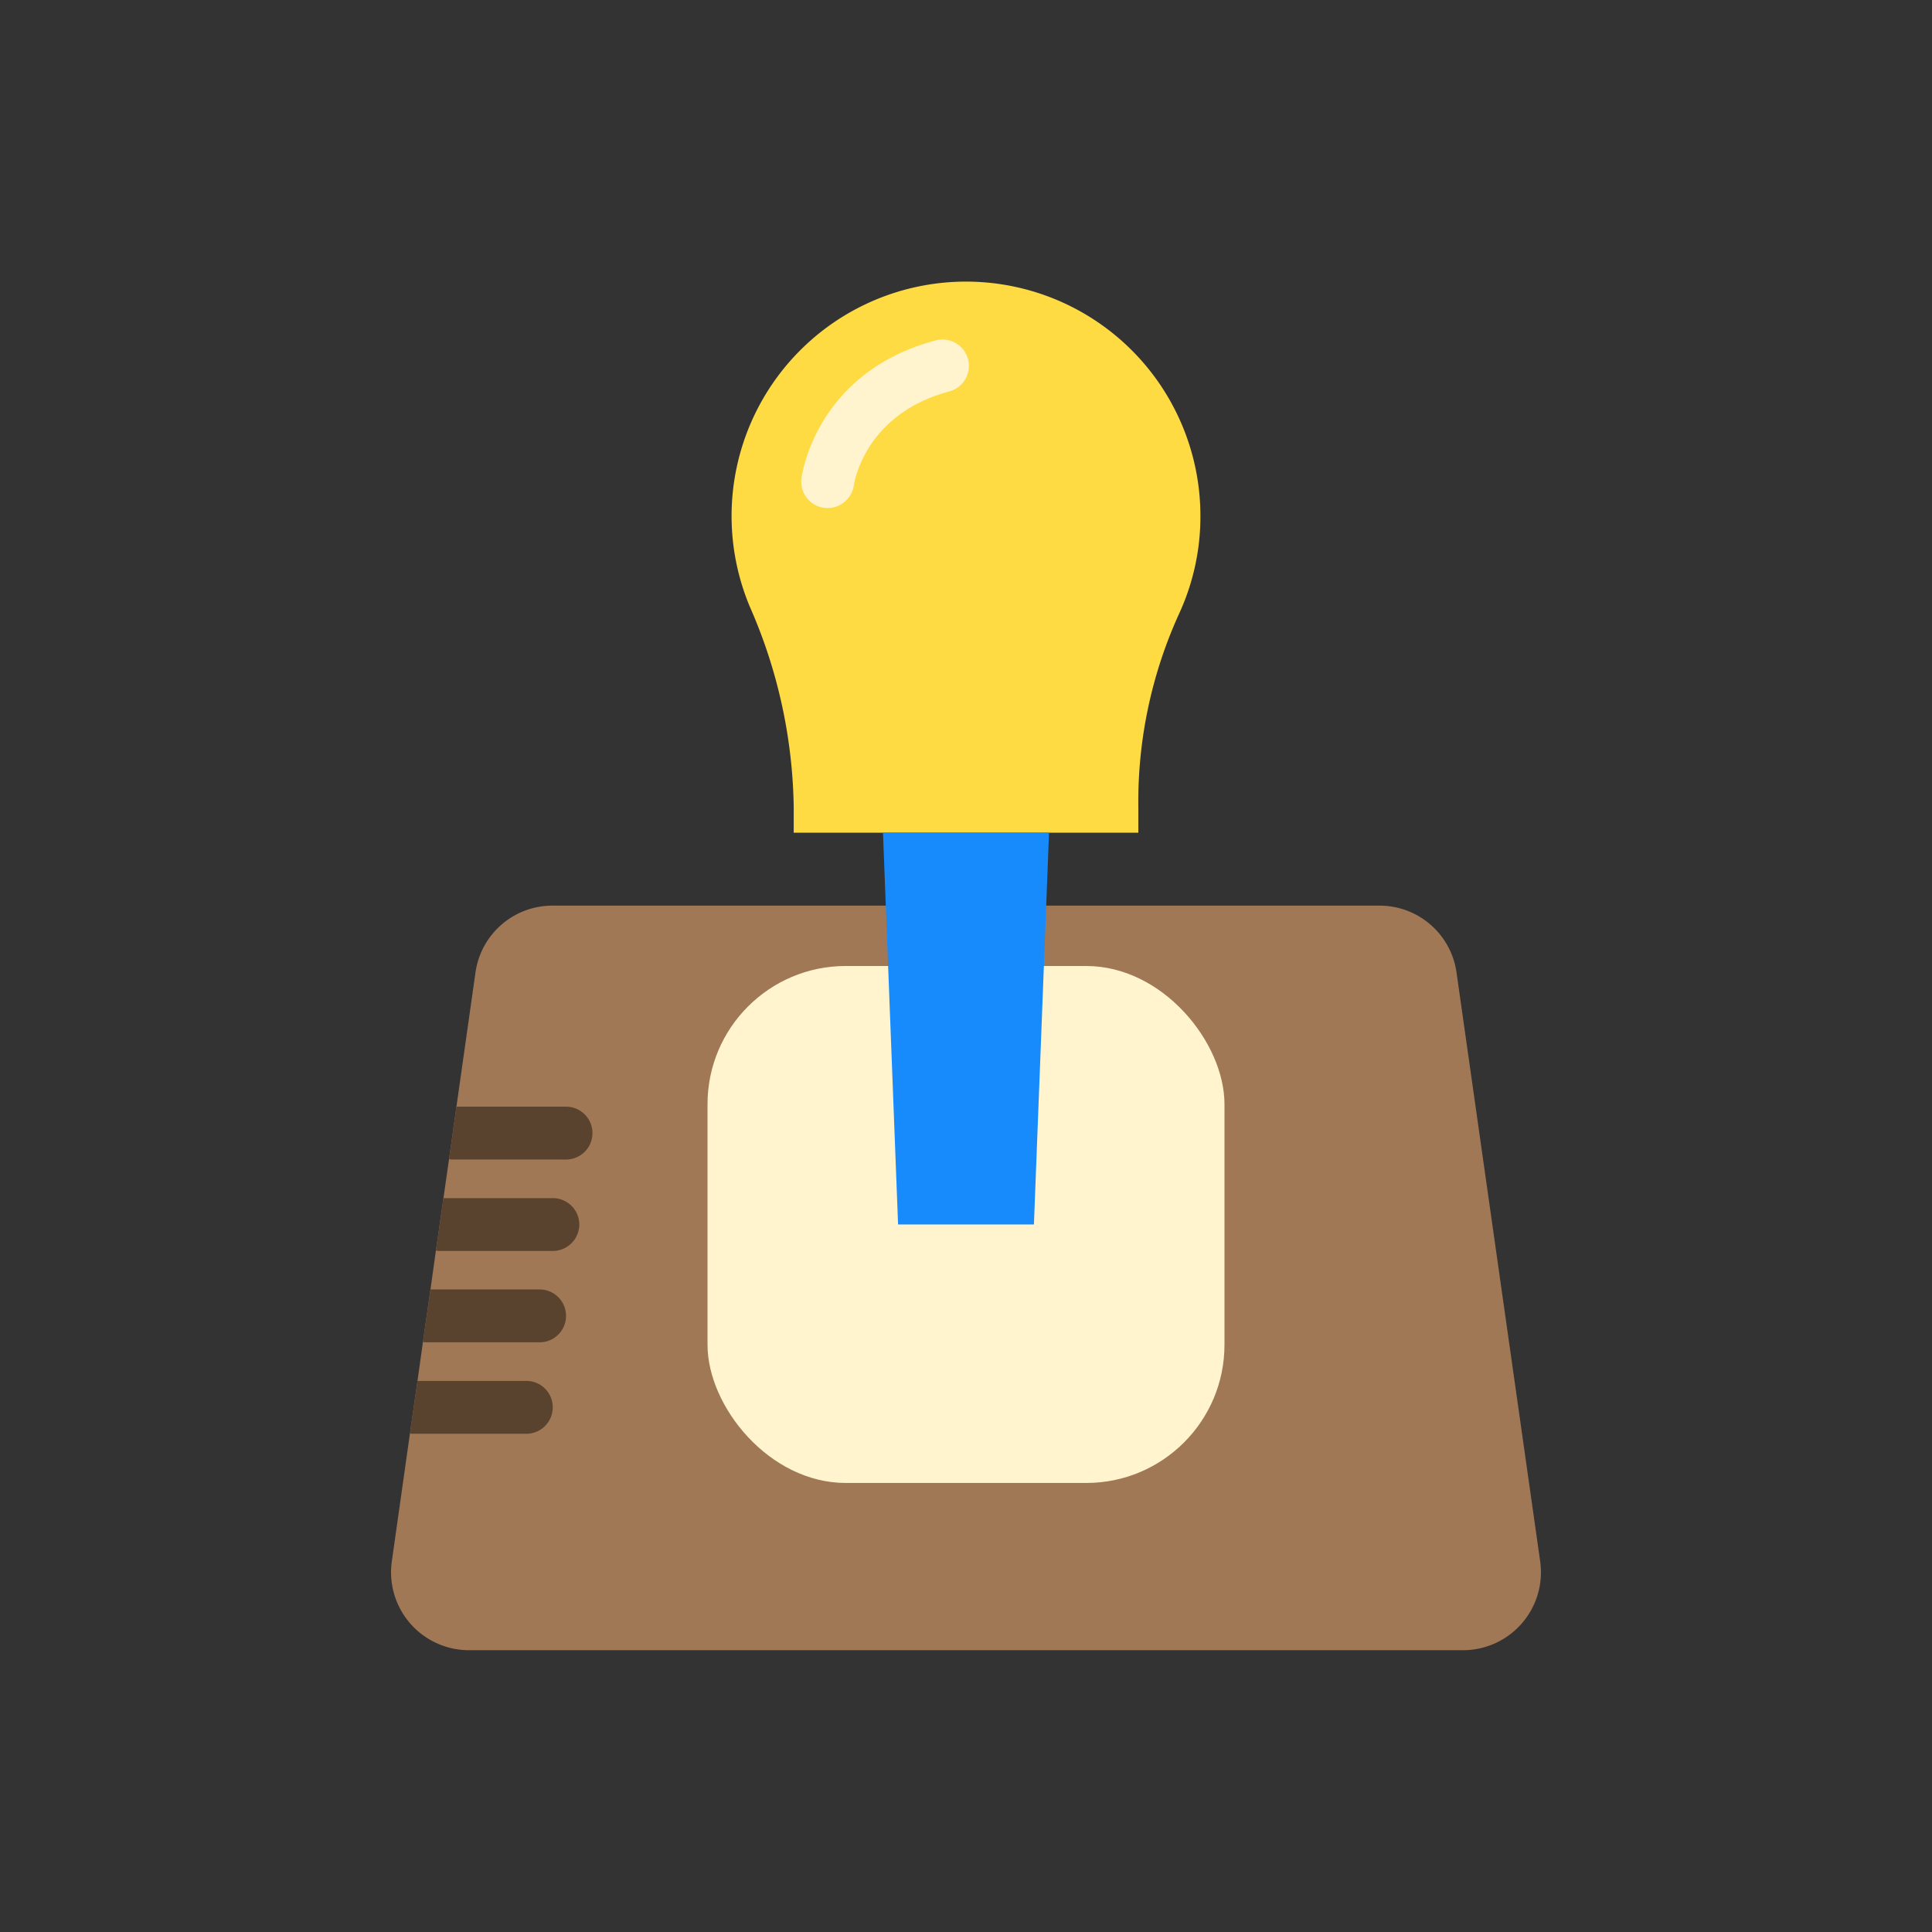 <svg id="Layer_1" height="512" viewBox="0 0 128 128" width="512" xmlns="http://www.w3.org/2000/svg" data-name="Layer 1"><rect x="0" y="0" width="128" height="128" fill="#333333" stroke="none"/><path d="m96.93 109.33h-65.86a5.163 5.163 0 0 1 -5.11-5.89l1.2-8.47.5-3.48.36-2.58v-.01l.5-3.47.36-2.58.5-3.47.37-2.59.49-3.47 1.26-8.88a5.149 5.149 0 0 1 5.1-4.44h54.8a5.149 5.149 0 0 1 5.1 4.44l5.54 39a5.163 5.163 0 0 1 -5.11 5.89z" fill="#a07855"/><rect fill="#fff4cd" height="34.25" rx="9.156" width="34.25" x="46.875" y="64"/><path d="m79.531 34.2a15.531 15.531 0 1 0 -29.845 6.015 34.093 34.093 0 0 1 2.9 13.275v1.679h22.831v-1.68a30.062 30.062 0 0 1 2.667-12.754 15.394 15.394 0 0 0 1.447-6.535z" fill="#feda43"/><path d="m68.5 81.125h-9l-1-25.954h11z" fill="#178bfb"/><g fill="#59422e"><path d="m39.25 75.07a1.746 1.746 0 0 1 -1.75 1.75h-7.51a.986.986 0 0 1 -.24-.03l.49-3.47h7.26a1.746 1.746 0 0 1 1.75 1.75z"/><path d="m38.38 81.12a1.763 1.763 0 0 1 -1.76 1.76h-7.51a.852.852 0 0 1 -.23-.03l.5-3.47h7.24a1.752 1.752 0 0 1 1.76 1.74z"/><path d="m37.5 87.18a1.746 1.746 0 0 1 -1.75 1.75h-7.51a.784.784 0 0 1 -.22-.02v-.01l.5-3.47h7.23a1.746 1.746 0 0 1 1.75 1.75z"/><path d="m36.62 93.24a1.75 1.75 0 0 1 -1.74 1.75h-7.52a.648.648 0 0 1 -.2-.02l.5-3.48h7.22a1.743 1.743 0 0 1 1.74 1.75z"/></g><path d="m54.834 33.659a1.909 1.909 0 0 1 -.237-.015 1.744 1.744 0 0 1 -1.5-1.95c.036-.286.99-7.022 8.865-9.134a1.75 1.75 0 1 1 .907 3.38c-5.553 1.49-6.275 6.022-6.3 6.214a1.758 1.758 0 0 1 -1.735 1.505z" fill="#fff4cd"/></svg>
